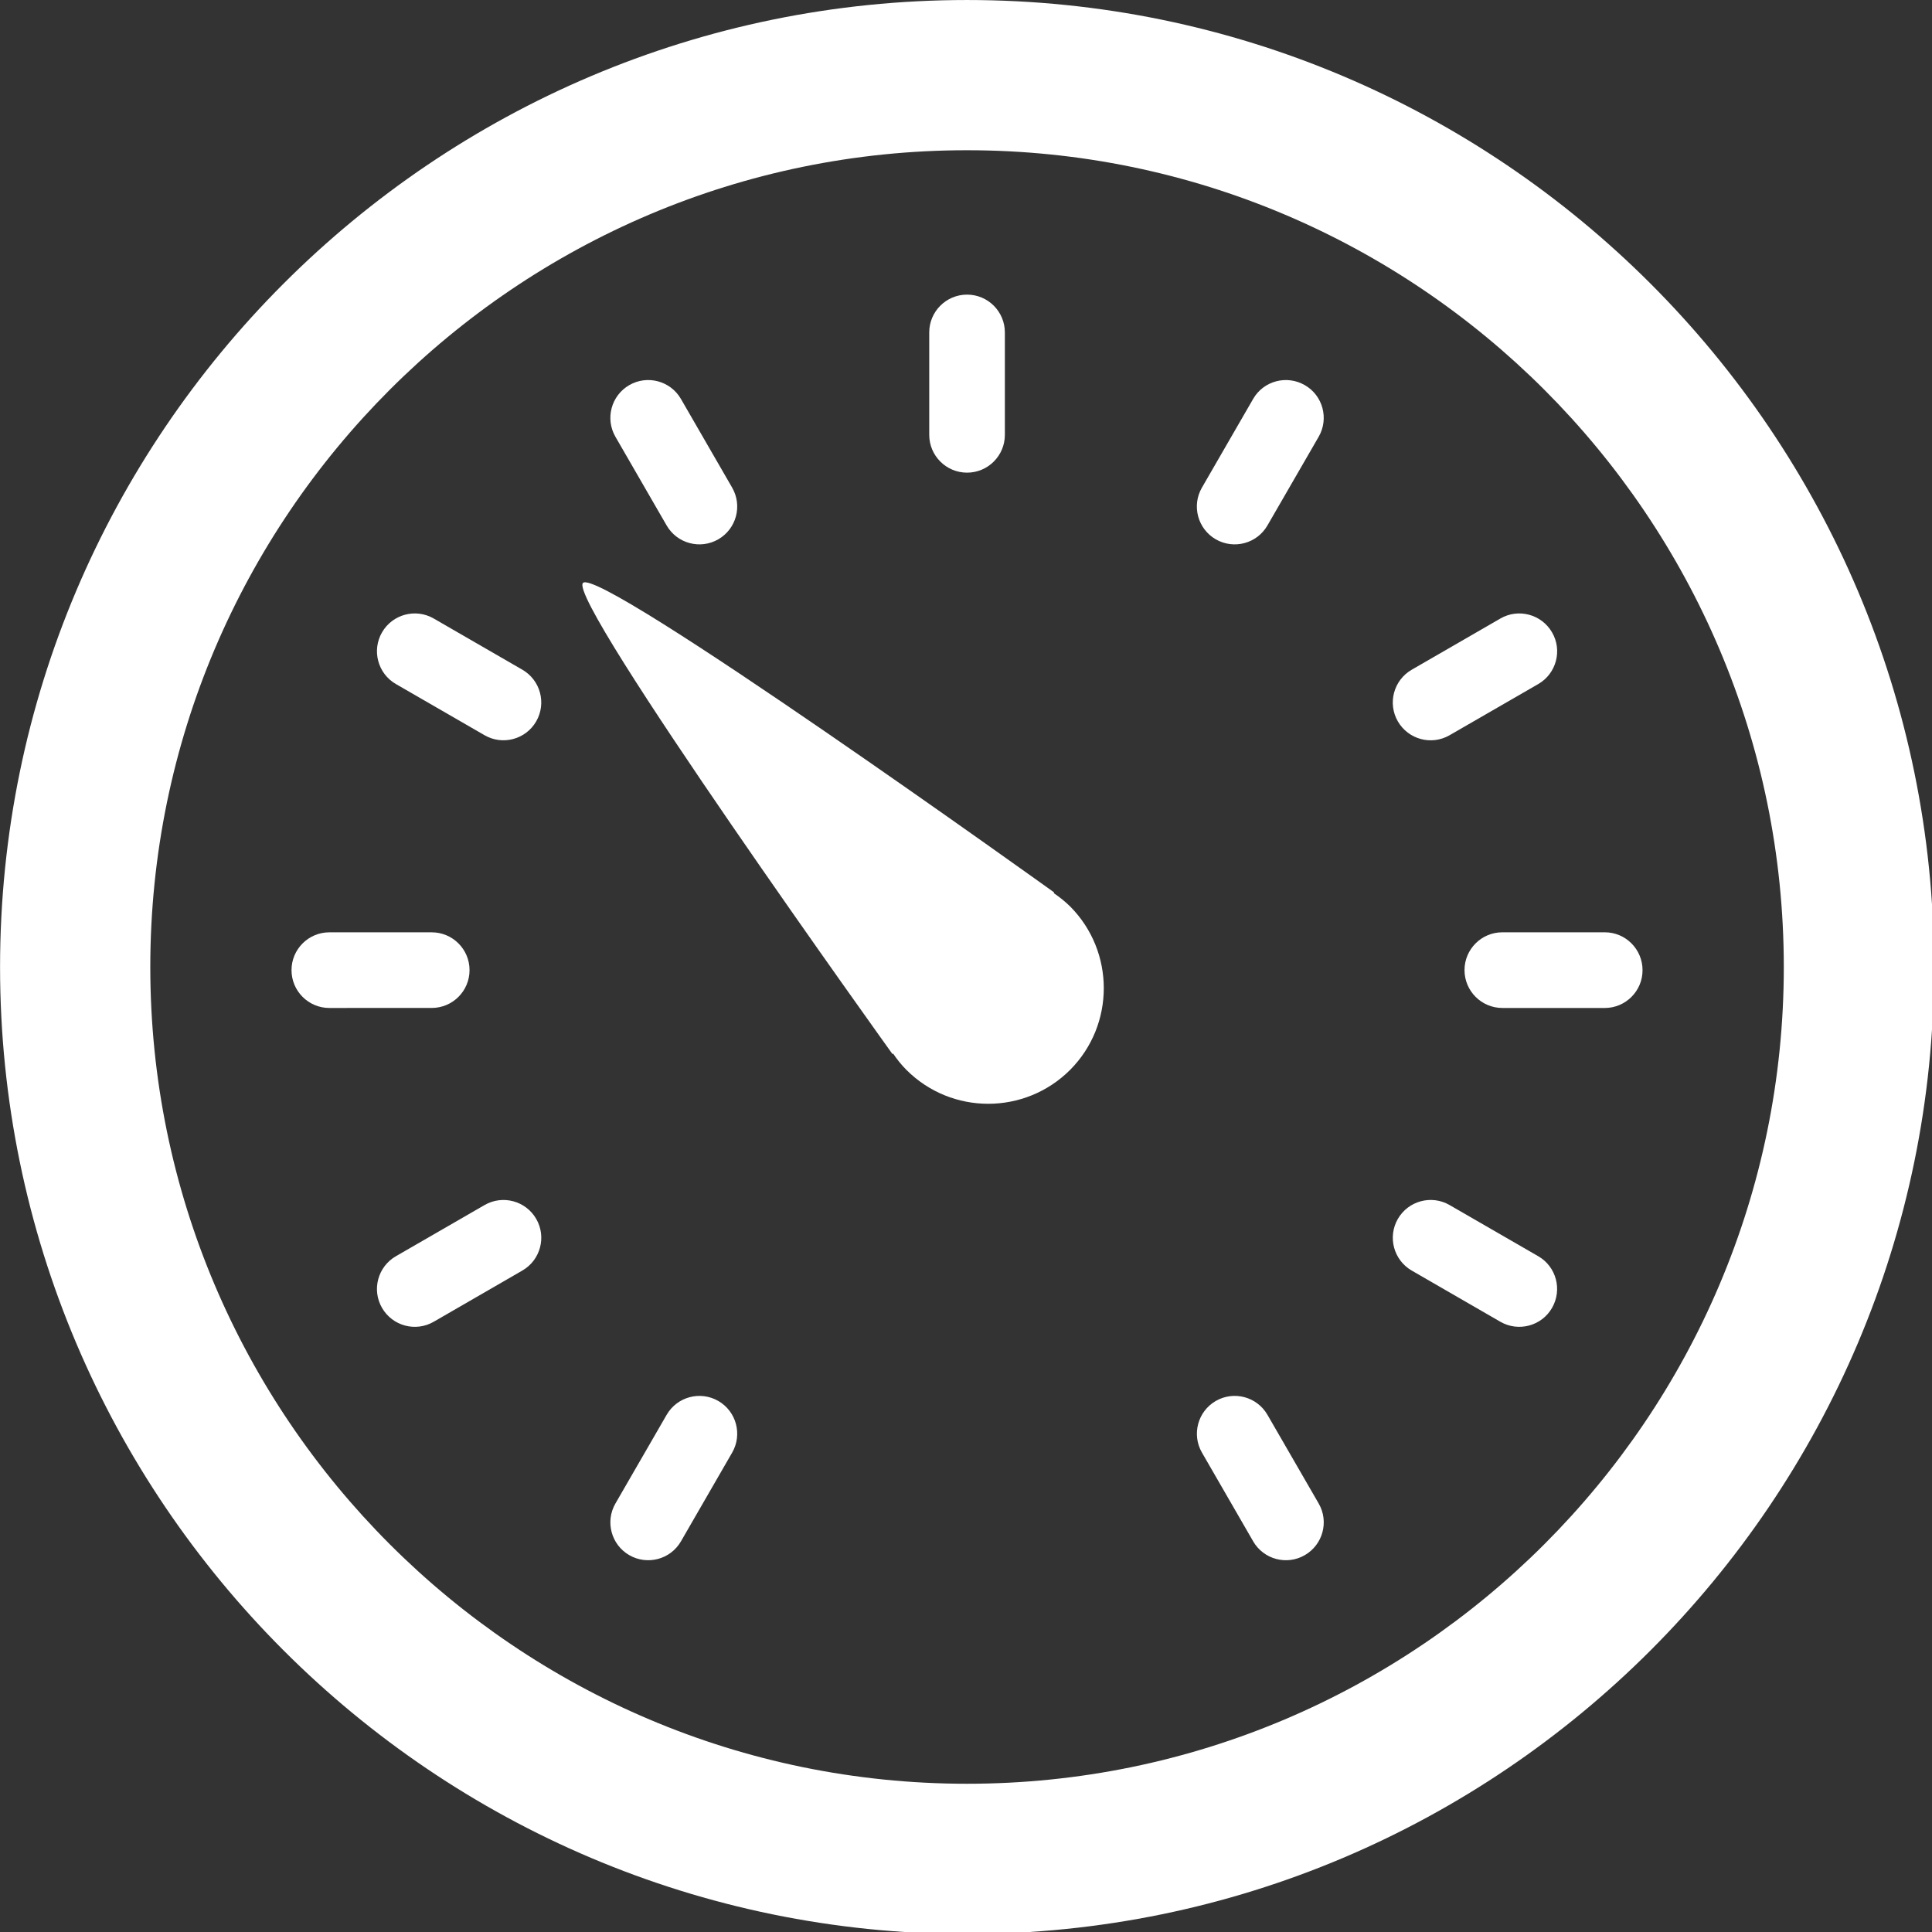 <?xml version='1.0' encoding='UTF-8'?>
<!-- Created with Inkscape (http://www.inkscape.org/) and export_objects.py -->
<svg xmlns:cc="http://creativecommons.org/ns#" xmlns:dc="http://purl.org/dc/elements/1.1/" xmlns:inkscape="http://www.inkscape.org/namespaces/inkscape" xmlns:rdf="http://www.w3.org/1999/02/22-rdf-syntax-ns#" xmlns:sodipodi="http://sodipodi.sourceforge.net/DTD/sodipodi-0.dtd" xmlns:xlink="http://www.w3.org/1999/xlink" xmlns="http://www.w3.org/2000/svg" version="1.1"   sodipodi:modified="TRUE" inkscape:output_extension="org.inkscape.output.svg.inkscape" sodipodi:docname="speedometer2.svg" inkscape:version="0.92.3 (2405546, 2018-03-11)" sodipodi:version="0.32" id="svg2" width="33.627px" height="33.627px" viewBox="0 0 33.627 33.627"><rect x="0" y="0" width="33.627" height="33.627" fill="#333333" stroke="none"/><sodipodi:namedview inkscape:window-height="830" inkscape:window-width="1600" inkscape:pageshadow="2" inkscape:pageopacity="0" guidetolerance="10.0" gridtolerance="1" objecttolerance="10" borderopacity="1.0" bordercolor="#666666" pagecolor="#ffffff" id="base" showgrid="true" inkscape:grid-points="false" inkscape:zoom="1" inkscape:cx="2019.9466" inkscape:cy="352.36491" inkscape:window-x="0" inkscape:window-y="33" inkscape:current-layer="svg2" inkscape:object-paths="true" inkscape:grid-bbox="false" inkscape:object-bbox="false" showguides="true" inkscape:guide-bbox="true" inkscape:window-maximized="1" inkscape:snap-to-guides="true" inkscape:snap-grids="true" inkscape:snap-center="true" inkscape:snap-object-midpoints="true" inkscape:snap-midpoints="false" inkscape:snap-bbox="false" inkscape:bbox-paths="true" inkscape:bbox-nodes="true" inkscape:snap-bbox-edge-midpoints="true" inkscape:snap-bbox-midpoints="true" inkscape:snap-global="true" inkscape:object-nodes="true" inkscape:snap-nodes="false" inkscape:pagecheckerboard="true">
    <sodipodi:guide orientation="horizontal" position="32.976" id="guide5056" inkscape:locked="false"/>
    <inkscape:grid type="xygrid" id="grid5900" empspacing="5" visible="true" enabled="true" snapvisiblegridlinesonly="true"/>
  </sodipodi:namedview>
  <g inkscape:groupmode="layer" inkscape:label="speedometer" transform="matrix(1,0,0,1,-1757.295,-227.506)"><g id="mono_icon_speedometer" transform="matrix(0.351,0,0,0.351,1756.476,226.958)" inkscape:label="2" style="fill:#ffffff">
    <path id="path7866-5" d="m 50.287,97.464 c -26.44,0 -47.951,-21.512 -47.951,-47.95 0,-26.439 21.511,-47.952 47.951,-47.952 26.44,0 47.95,21.512 47.95,47.952 0,26.438 -21.509,47.95 -47.95,47.95 z m 0,-88.453 c -22.332,0 -40.501,18.169 -40.501,40.502 0,22.332 18.169,40.501 40.501,40.501 22.333,0 40.501,-18.17 40.501,-40.501 C 90.788,27.18 72.62,9.011 50.287,9.011 z" inkscape:connector-curvature="0" style="fill:#ffffff"/>
    <path id="path7868-2" d="m 55.396,46.507 c -0.257,-0.251 -0.527,-0.466 -0.811,-0.659 l 0.023,-0.032 c 0,0 -22.539,-16.18 -23.365,-15.349 -0.83,0.833 15.348,23.366 15.348,23.366 l 0.029,-0.028 c 0.195,0.289 0.411,0.559 0.662,0.812 2.239,2.238 5.871,2.238 8.113,0 2.23,-2.238 2.23,-5.871 10e-4,-8.11 z" inkscape:connector-curvature="0" style="fill:#ffffff"/>
    <path id="path7870-3" d="m 50.287,24.999 c -1.035,0 -1.875,-0.84 -1.875,-1.875 v -5.078 c 0,-1.035 0.84,-1.875 1.875,-1.875 l 0,0 c 1.036,0 1.875,0.84 1.875,1.875 v 5.078 c 0,1.035 -0.839,1.875 -1.875,1.875 l 0,0 z" inkscape:connector-curvature="0" style="fill:#ffffff"/>
    <path id="path7872-7" d="m 37.952,28.304 c -0.896,0.518 -2.044,0.21 -2.562,-0.687 L 32.851,23.22 c -0.518,-0.896 -0.21,-2.044 0.687,-2.562 l 0,0 c 0.897,-0.518 2.044,-0.21 2.562,0.687 l 2.539,4.397 c 0.517,0.897 0.211,2.044 -0.687,2.562 l 0,0 z" inkscape:connector-curvature="0" style="fill:#ffffff"/>
    <path id="path7874-5" d="m 28.922,37.333 c -0.518,0.896 -1.664,1.204 -2.561,0.686 L 21.963,35.48 C 21.067,34.962 20.76,33.815 21.277,32.918 l 0,0 c 0.518,-0.897 1.665,-1.204 2.562,-0.687 l 4.397,2.539 c 0.897,0.52 1.204,1.666 0.686,2.563 l 0,0 z" inkscape:connector-curvature="0" style="fill:#ffffff"/>
    <path id="path7876-3" d="m 25.617,49.668 c 0,1.035 -0.84,1.875 -1.875,1.875 l -5.078,10e-4 c -1.035,0 -1.875,-0.841 -1.875,-1.876 l 0,0 c 0,-1.036 0.841,-1.875 1.876,-1.875 h 5.077 c 1.035,0 1.875,0.839 1.875,1.875 l 0,0 z" inkscape:connector-curvature="0" style="fill:#ffffff"/>
    <path id="path7878-5" d="m 28.923,62.003 c 0.518,0.896 0.21,2.043 -0.687,2.561 l -4.398,2.541 c -0.896,0.518 -2.043,0.209 -2.561,-0.688 l 0,0 c -0.519,-0.896 -0.21,-2.045 0.687,-2.562 l 4.397,-2.538 c 0.897,-0.518 2.043,-0.211 2.562,0.686 l 0,0 z" inkscape:connector-curvature="0" style="fill:#ffffff"/>
    <path id="path7880-6" d="m 37.953,71.032 c 0.896,0.518 1.203,1.664 0.686,2.561 l -2.539,4.4 c -0.517,0.896 -1.665,1.202 -2.562,0.685 l 0,0 C 32.641,78.161 32.334,77.012 32.851,76.116 L 35.39,71.72 c 0.518,-0.898 1.665,-1.205 2.563,-0.688 l 0,0 z" inkscape:connector-curvature="0" style="fill:#ffffff"/>
    <path id="path7882-4" d="m 62.621,71.032 c 0.896,-0.518 2.044,-0.211 2.562,0.686 l 2.541,4.399 c 0.519,0.896 0.208,2.042 -0.688,2.56 l 0,0 c -0.895,0.52 -2.045,0.211 -2.562,-0.686 l -2.537,-4.396 c -0.519,-0.897 -0.213,-2.043 0.684,-2.563 l 0,0 z" inkscape:connector-curvature="0" style="fill:#ffffff"/>
    <path id="path7884-5" d="m 71.65,62.003 c 0.518,-0.896 1.665,-1.205 2.562,-0.688 l 4.4,2.54 c 0.896,0.517 1.2,1.665 0.683,2.562 l 0,0 c -0.514,0.896 -1.664,1.205 -2.561,0.688 L 72.338,64.566 C 71.441,64.048 71.133,62.901 71.65,62.003 l 0,0 z" inkscape:connector-curvature="0" style="fill:#ffffff"/>
    <path id="path7886-4" d="m 74.955,49.668 c 0,-1.035 0.84,-1.876 1.875,-1.876 l 5.081,0 c 1.034,-0.001 1.872,0.842 1.872,1.877 l 0,0 c 0.004,1.033 -0.839,1.876 -1.874,1.876 l -5.077,-0.001 c -1.035,0 -1.875,-0.839 -1.877,-1.876 l 0,0 z" inkscape:connector-curvature="0" style="fill:#ffffff"/>
    <path id="path7888-6" d="m 71.65,37.334 c -0.518,-0.896 -0.211,-2.044 0.686,-2.562 l 4.4,-2.541 c 0.895,-0.518 2.042,-0.207 2.56,0.689 l 0,0 c 0.521,0.893 0.212,2.044 -0.685,2.562 l -4.398,2.538 c -0.897,0.518 -2.042,0.211 -2.563,-0.686 l 0,0 z" inkscape:connector-curvature="0" style="fill:#ffffff"/>
    <path id="path7890-5" d="M 62.621,28.305 C 61.725,27.787 61.416,26.64 61.933,25.743 l 2.541,-4.401 c 0.516,-0.896 1.664,-1.2 2.561,-0.683 l 0,0 c 0.898,0.513 1.206,1.664 0.688,2.561 l -2.54,4.397 c -0.517,0.897 -1.662,1.205 -2.562,0.688 l 0,0 z" inkscape:connector-curvature="0" style="fill:#ffffff"/>
  </g>
  </g></svg>
